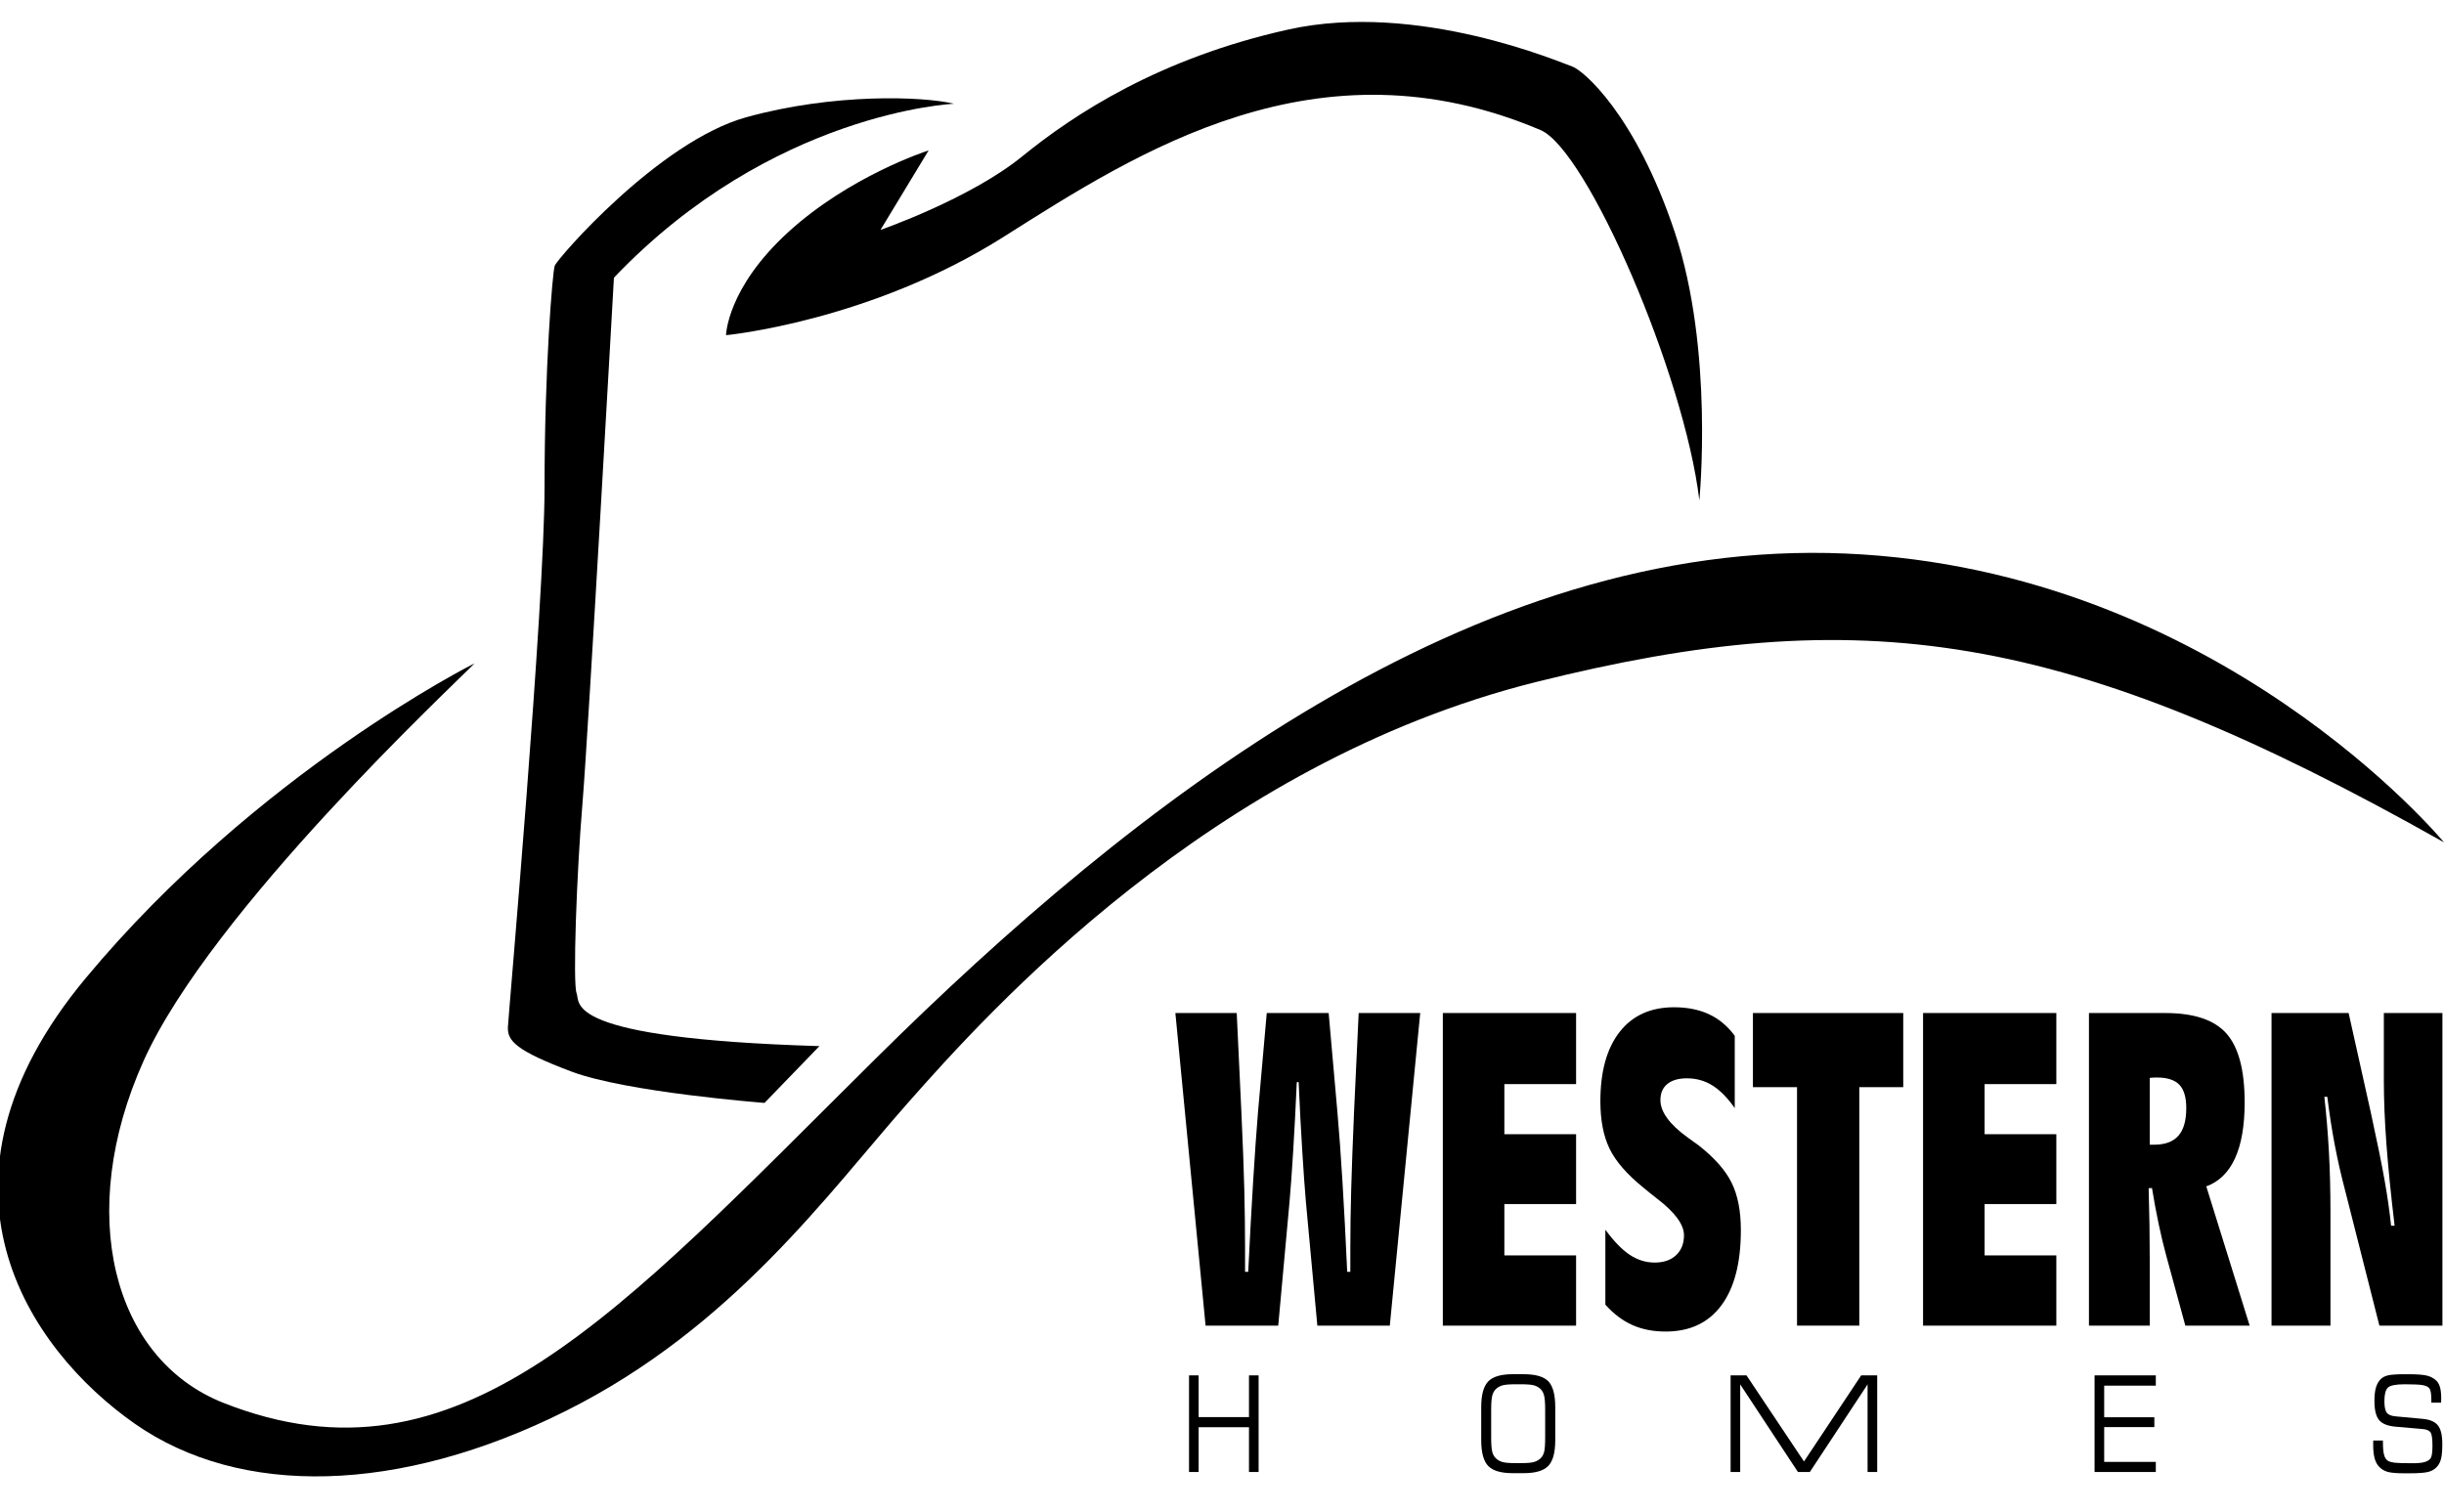 <?xml version="1.0" encoding="utf-8"?>
<!-- Generator: Adobe Illustrator 24.2.1, SVG Export Plug-In . SVG Version: 6.00 Build 0)  -->
<!DOCTYPE svg PUBLIC "-//W3C//DTD SVG 1.1//EN" "http://www.w3.org/Graphics/SVG/1.1/DTD/svg11.dtd">
<svg version="1.1" id="Layer_2" xmlns:x="http://ns.adobe.com/Extensibility/1.0/" xmlns:i="http://ns.adobe.com/AdobeIllustrator/10.0/" xmlns:graph="http://ns.adobe.com/Graphs/1.0/"
	 xmlns="http://www.w3.org/2000/svg" xmlns:xlink="http://www.w3.org/1999/xlink" x="0px" y="0px"
	 viewBox="0 0 299.011 184.972" style="enable-background:new 0 0 299.011 184.972;" xml:space="preserve">
<path d="M113.614,18.404c-0.326,0.109-9.676,3.153-17.178,10.002
	c-7.502,6.849-7.61,12.612-7.61,12.612s17.6-1.671,34-12.058s38.375-24.616,65.653-13.044
	c5.708,2.422,17.614,29.994,19.427,45.306c0,0,1.816-18.343-3.001-32.794S193.665,8.577,192.352,8.139
	s-18.866-8.052-34.739-4.525c-15.764,3.503-26.163,10.327-32.555,15.527
	c-6.392,5.2-17.335,8.993-17.335,8.993L113.614,18.404z"/>
<path d="M116.715,12.695c0,0-22.265,0.975-41.605,21.29c0,0-3.128,55.697-3.847,64.322
	c-0.719,8.625-1.198,22.043-0.719,23.241c0.479,1.198-1.917,5.511,29.71,6.469l-6.721,6.948
	c0,0-16.906-1.293-23.648-3.844s-7.835-3.735-7.744-5.466c0.091-1.731,4.482-51.565,4.482-66.064
	s0.967-26.237,1.243-27.065C68.143,31.696,80.589,17.325,91.282,14.354S112.89,11.778,116.715,12.695z"/>
<path d="M58.059,81.176c0,0-26.578,13.289-47.571,38.519s-6.933,45.453,5.97,54.505
	c12.904,9.052,32.356,8.667,52.771-1.541c20.415-10.208,32.125-26.695,41.845-37.694
	s37.029-41.549,76.836-51.5s64.8-6.513,111.1,19.616c0,0-27.557-33.378-73.216-35.342
	c-45.659-1.964-87.159,30.585-118.74,61.885s-50.912,53.409-79.695,42.058
	c-13.674-5.393-18.104-23.304-9.822-41.793S55.797,83.542,58.059,81.176z"/>
<g>
	<path d="M158.654,132.438c-0.137,3.1-0.284,5.928-0.442,8.482c-0.159,2.556-0.307,4.596-0.442,6.12
		l-1.384,15.181h-8.889l-3.696-38.254h7.506l0.567,12.064c0.181,3.904,0.302,7.113,0.362,9.626
		c0.061,2.514,0.091,4.894,0.091,7.139v2.84h0.386c0.196-4.055,0.396-7.741,0.601-11.059
		c0.204-3.318,0.404-6.166,0.601-8.546l1.066-12.064h7.573l1.066,12.064
		c0.211,2.38,0.419,5.228,0.623,8.546c0.204,3.317,0.397,7.004,0.579,11.059h0.385v-2.84
		c0-2.245,0.034-4.625,0.103-7.139c0.067-2.513,0.185-5.722,0.352-9.626l0.566-12.064h7.529
		l-3.72,38.254h-8.866l-1.406-15.206c-0.136-1.574-0.283-3.636-0.441-6.183
		c-0.159-2.547-0.307-5.354-0.442-8.42L158.654,132.438z"/>
	<path d="M176.522,162.221v-38.254h16.305v8.696h-8.776v6.133h8.776v8.546h-8.776v6.283h8.776v8.596
		H176.522z"/>
	<path d="M196.41,150.483c1.028,1.407,2.019,2.43,2.971,3.066s1.973,0.955,3.062,0.955
		c1.104,0,1.977-0.302,2.619-0.905c0.643-0.603,0.964-1.415,0.964-2.438
		c0-1.308-1.097-2.799-3.288-4.474c-0.726-0.57-1.285-1.022-1.679-1.357
		c-2.011-1.625-3.39-3.213-4.138-4.763c-0.749-1.55-1.123-3.481-1.123-5.794
		c0-3.652,0.786-6.484,2.358-8.495c1.572-2.011,3.795-3.016,6.667-3.016
		c1.617,0,3.039,0.285,4.264,0.854s2.274,1.449,3.151,2.639v8.848
		c-0.877-1.257-1.784-2.179-2.721-2.765c-0.938-0.587-1.98-0.88-3.13-0.88
		c-1.028,0-1.825,0.23-2.392,0.69c-0.567,0.462-0.851,1.119-0.851,1.974
		c0,1.441,1.111,2.966,3.333,4.574c0.59,0.419,1.043,0.746,1.36,0.98
		c1.936,1.524,3.277,3.05,4.025,4.574s1.123,3.452,1.123,5.78c0,4.005-0.794,7.075-2.382,9.212
		c-1.587,2.137-3.862,3.204-6.825,3.204c-1.527,0-2.888-0.268-4.082-0.804s-2.29-1.365-3.288-2.488
		V150.483z"/>
	<path d="M219.857,162.221v-29.181h-5.396v-9.073h18.391v9.073h-5.375v29.181H219.857z"/>
	<path d="M235.277,162.221v-38.254h16.305v8.696h-8.776v6.133h8.776v8.546h-8.776v6.283h8.776v8.596
		H235.277z"/>
	<path d="M255.573,162.221v-38.254h9.343c3.507,0,6.002,0.839,7.483,2.514
		c1.481,1.676,2.223,4.482,2.223,8.42c0,2.849-0.394,5.132-1.18,6.849
		c-0.786,1.718-1.958,2.861-3.515,3.431l5.307,17.041h-7.869l-2.358-8.646
		c-0.303-1.105-0.601-2.354-0.896-3.744s-0.571-2.874-0.828-4.449l-0.408,0.025
		c0.046,1.542,0.08,3.033,0.103,4.474c0.022,1.441,0.034,2.949,0.034,4.524v7.816H255.573z
		 M263.012,140.078h0.566c1.315,0,2.294-0.364,2.937-1.094c0.643-0.729,0.964-1.855,0.964-3.38
		c0-1.324-0.283-2.279-0.851-2.865c-0.566-0.587-1.478-0.88-2.732-0.88
		c-0.227,0-0.404,0.004-0.532,0.013c-0.129,0.008-0.246,0.021-0.352,0.037V140.078z"/>
	<path d="M277.909,162.221v-38.254h9.434l2.744,12.315c0.756,3.469,1.308,6.184,1.655,8.144
		c0.348,1.961,0.612,3.812,0.794,5.555h0.431c-0.454-3.804-0.786-7.121-0.998-9.953
		c-0.212-2.831-0.317-5.437-0.317-7.816v-8.244h7.166v38.254h-7.71l-4.173-16.463
		c-0.499-1.876-0.93-3.77-1.293-5.68c-0.362-1.91-0.665-3.862-0.906-5.856h-0.363
		c0.242,2.128,0.427,4.356,0.556,6.686c0.128,2.329,0.192,4.784,0.192,7.364v13.949H277.909z"/>
</g>
<g>
	<path d="M145.471,180.132v-11.823h1.177v5.105h6.158v-5.105h1.178v11.823h-1.178v-5.479h-6.158v5.479
		H145.471z"/>
	<path d="M181.219,172.216c0-1.509,0.282-2.562,0.847-3.156c0.564-0.596,1.566-0.894,3.007-0.894h1.35
		c1.454,0,2.461,0.294,3.019,0.881c0.557,0.588,0.836,1.645,0.836,3.169v4.01
		c0,1.514-0.284,2.567-0.851,3.16c-0.567,0.593-1.568,0.889-3.004,0.889h-1.35
		c-1.44,0-2.442-0.296-3.007-0.889s-0.847-1.646-0.847-3.16V172.216z M186.07,169.397h-0.66
		c-0.752,0-1.282,0.045-1.594,0.135c-0.311,0.091-0.579,0.241-0.804,0.453
		c-0.211,0.201-0.359,0.473-0.445,0.813c-0.086,0.342-0.129,0.928-0.129,1.759v3.351
		c0,0.826,0.043,1.407,0.129,1.743s0.234,0.604,0.445,0.806c0.225,0.212,0.493,0.363,0.804,0.453
		c0.312,0.09,0.842,0.135,1.594,0.135h0.66c0.751,0,1.284-0.045,1.601-0.135
		c0.315-0.09,0.586-0.241,0.811-0.453c0.206-0.195,0.351-0.457,0.435-0.786
		c0.084-0.328,0.126-0.915,0.126-1.763v-3.366c0-0.831-0.043-1.417-0.13-1.759
		c-0.086-0.342-0.234-0.612-0.444-0.813c-0.221-0.207-0.486-0.354-0.797-0.441
		C187.359,169.441,186.826,169.397,186.07,169.397z"/>
	<path d="M211.73,180.132v-11.823h1.945l7.034,10.537l6.998-10.537h1.959v11.823h-1.177v-10.72
		l-7.063,10.72h-1.457l-7.063-10.72v10.72H211.73z"/>
	<path d="M256.26,180.132v-11.823h7.493v1.255h-6.316v3.867h6.137v1.207h-6.137v4.256h6.316v1.238
		H256.26z"/>
	<path d="M290.35,176.281h1.191v0.222c0,0.704,0.048,1.223,0.144,1.557
		c0.096,0.333,0.253,0.569,0.474,0.707c0.172,0.105,0.438,0.181,0.797,0.226
		c0.358,0.045,1.098,0.067,2.218,0.067c0.607,0,1.078-0.043,1.413-0.131
		c0.335-0.087,0.584-0.229,0.747-0.425c0.091-0.105,0.158-0.286,0.201-0.54s0.064-0.598,0.064-1.032
		c0-0.878-0.08-1.43-0.24-1.655c-0.161-0.225-0.478-0.358-0.951-0.401l-3.295-0.285
		c-0.985-0.085-1.667-0.357-2.045-0.818c-0.379-0.46-0.567-1.235-0.567-2.326
		c0-0.688,0.062-1.241,0.187-1.659s0.325-0.766,0.603-1.04c0.216-0.212,0.518-0.361,0.904-0.449
		c0.388-0.087,1.072-0.131,2.053-0.131h0.381c1.096,0,1.867,0.059,2.314,0.175
		s0.822,0.317,1.123,0.604c0.206,0.19,0.358,0.462,0.456,0.813
		c0.099,0.353,0.147,0.79,0.147,1.314c0,0.153-0.001,0.271-0.004,0.354
		c-0.002,0.082-0.006,0.154-0.011,0.218h-1.191v-0.294c0-0.434-0.022-0.766-0.068-0.996
		c-0.045-0.23-0.118-0.401-0.219-0.512c-0.148-0.164-0.412-0.279-0.793-0.346
		s-1.102-0.1-2.164-0.1c-1.101,0-1.792,0.138-2.074,0.413s-0.424,0.826-0.424,1.651
		c0,0.678,0.093,1.145,0.276,1.401c0.185,0.257,0.54,0.409,1.066,0.457l3.358,0.31
		c0.881,0.085,1.498,0.354,1.853,0.806c0.354,0.453,0.531,1.208,0.531,2.268
		c0,0.772-0.046,1.354-0.137,1.742c-0.091,0.39-0.242,0.714-0.452,0.973
		c-0.259,0.323-0.606,0.55-1.045,0.679c-0.438,0.13-1.235,0.195-2.394,0.195h-0.531
		c-0.985,0-1.683-0.056-2.092-0.167s-0.75-0.305-1.022-0.58c-0.269-0.254-0.466-0.598-0.593-1.032
		c-0.127-0.434-0.189-0.984-0.189-1.651V176.281z"/>
</g>
</svg>
